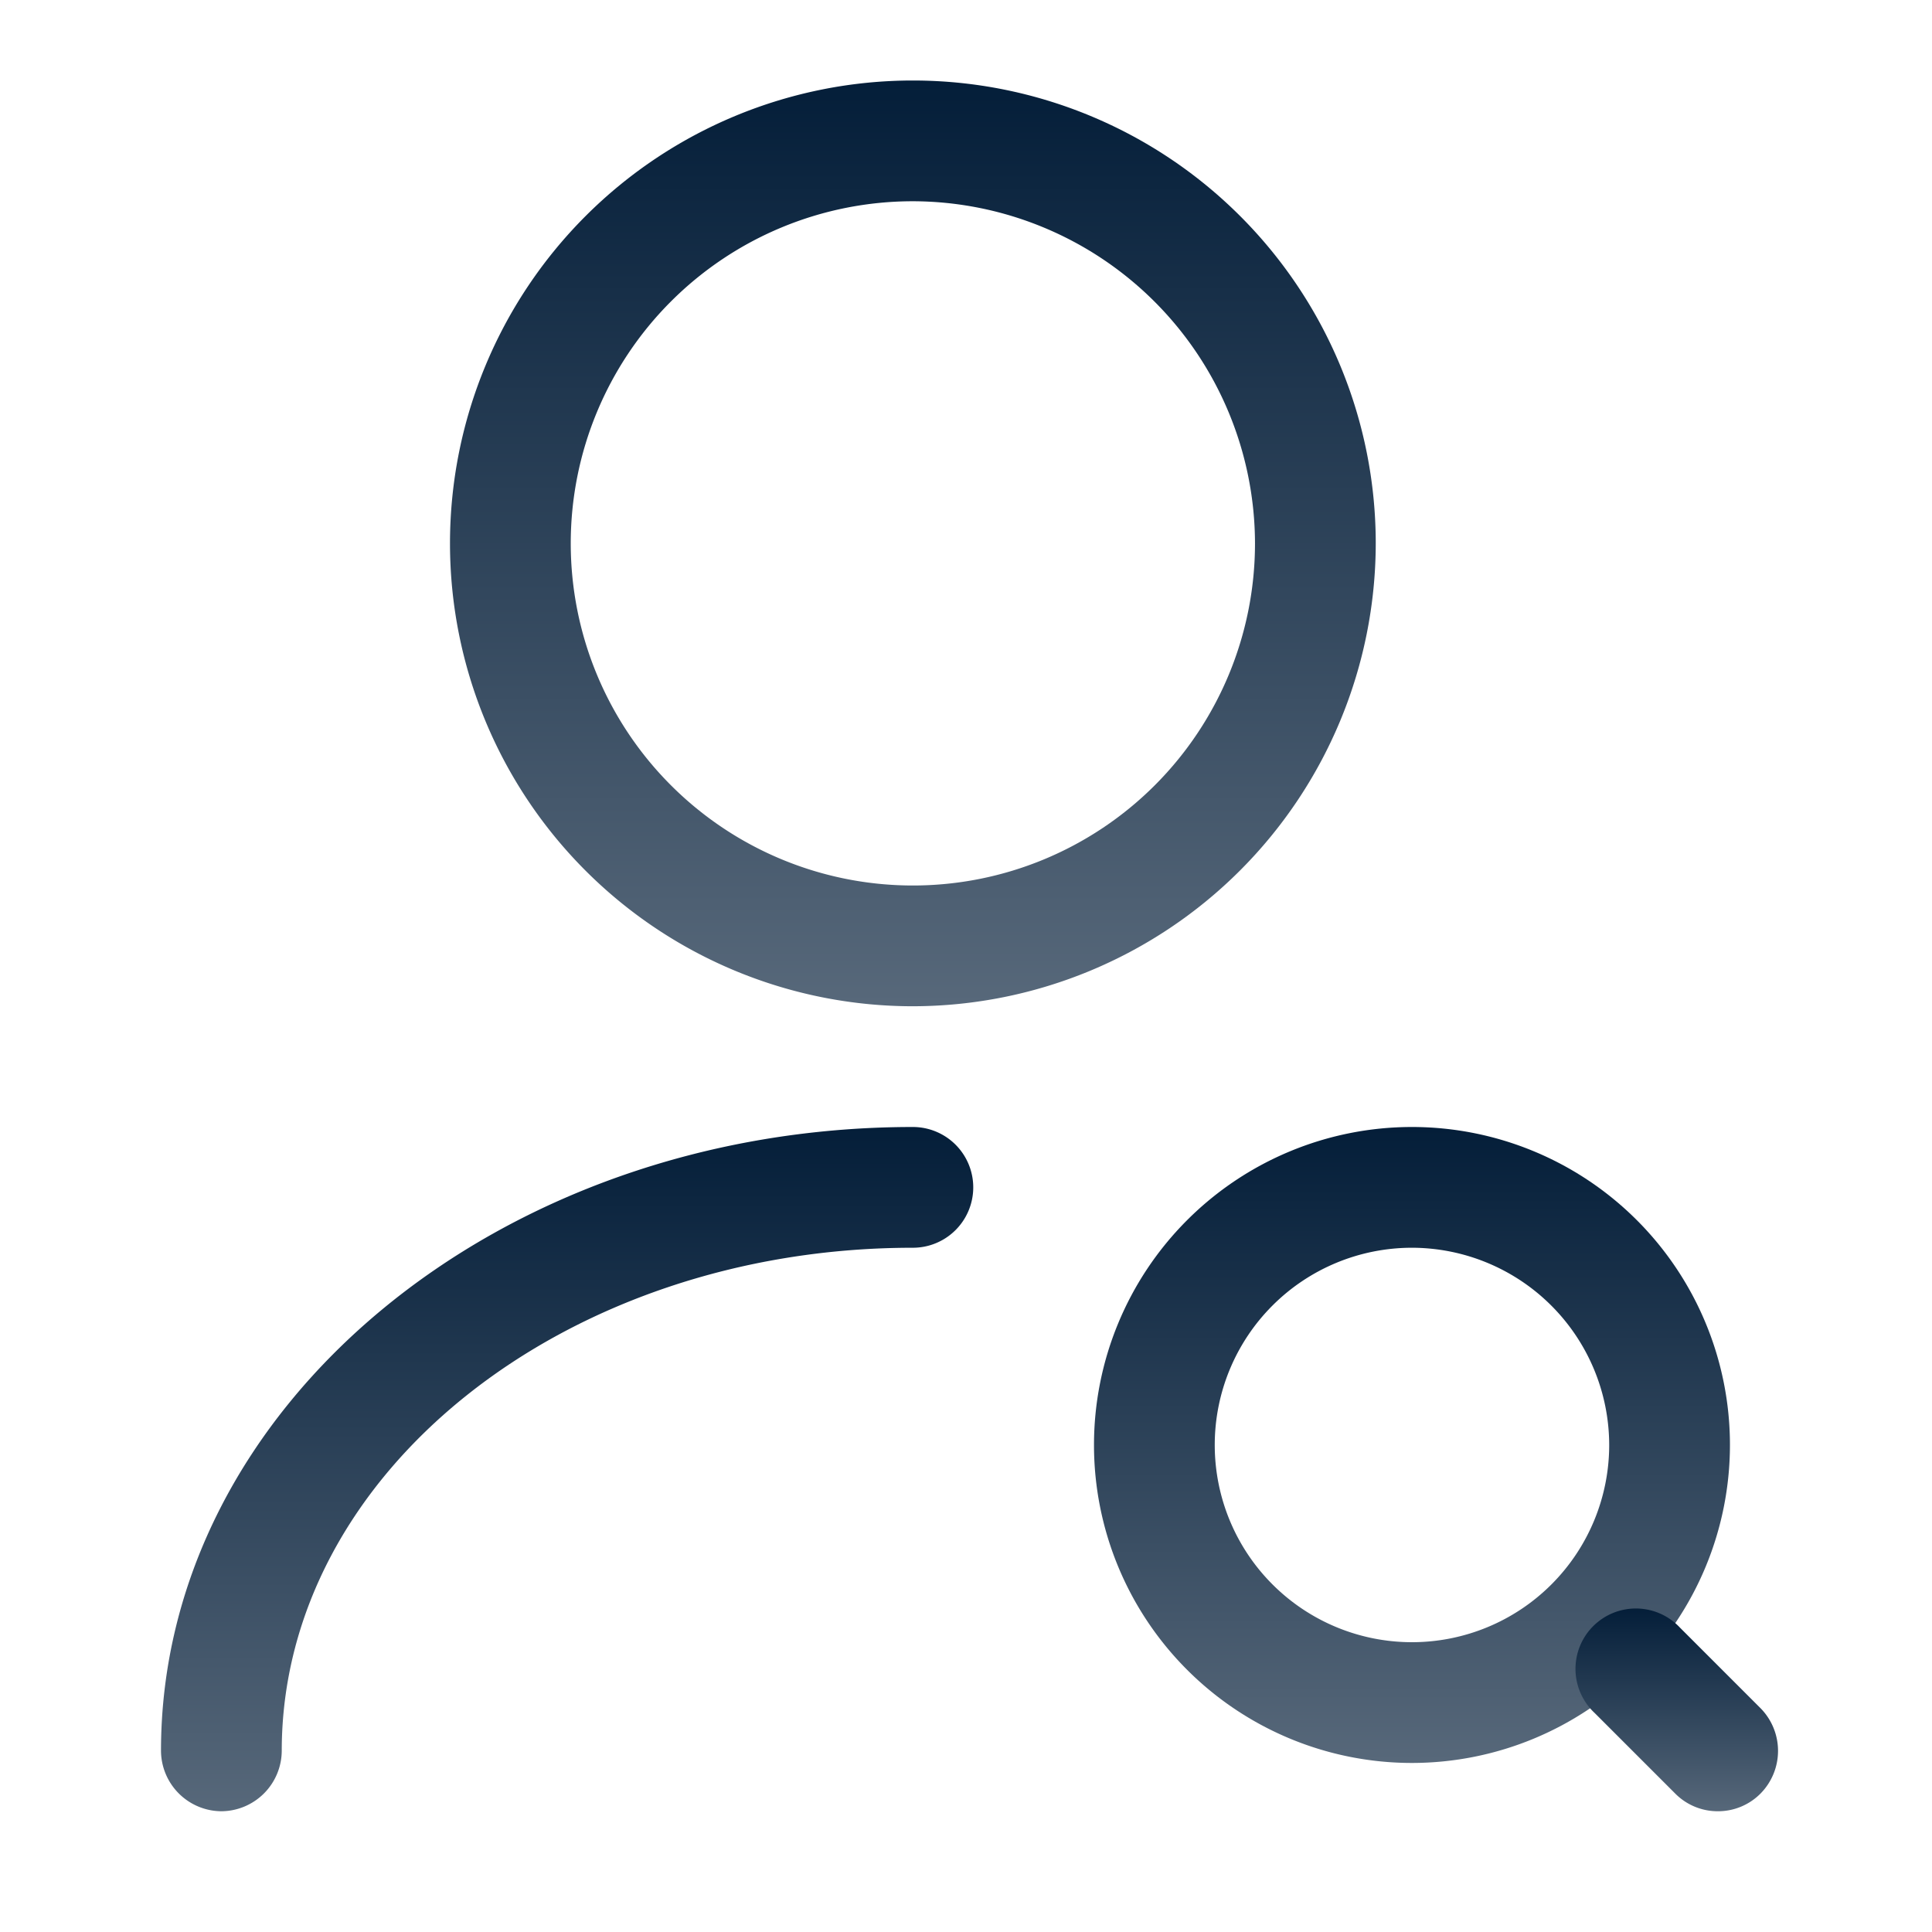 <svg xmlns="http://www.w3.org/2000/svg" xmlns:xlink="http://www.w3.org/1999/xlink" width="24" height="24" viewBox="0 0 24 24">
  <defs>
    <linearGradient id="linear-gradient" x1="0.5" x2="0.5" y2="1" gradientUnits="objectBoundingBox">
      <stop offset="0" stop-color="#041e39"/>
      <stop offset="1" stop-color="#57687a"/>
    </linearGradient>
    <clipPath id="clip-path">
      <rect id="Rectangle_6201" data-name="Rectangle 6201" width="24" height="24" transform="translate(3926 -10570)" stroke="#707070" stroke-width="1" fill="url(#linear-gradient)"/>
    </clipPath>
  </defs>
  <g id="Mask_Group_44776" data-name="Mask Group 44776" transform="translate(-3926 10570)" clip-path="url(#clip-path)">
    <g id="Group_47544" data-name="Group 47544" transform="translate(3605.34 -10570.25)">
      <path id="Path_94917" data-name="Path 94917" d="M332,12.75A5.75,5.75,0,1,1,337.75,7,5.757,5.757,0,0,1,332,12.75Zm0-10A4.25,4.25,0,1,0,336.25,7,4.259,4.259,0,0,0,332,2.75Z" fill="url(#linear-gradient)"/>
      <path id="Path_94918" data-name="Path 94918" d="M323.41,22.75a.755.755,0,0,1-.75-.75c0-4.27,4.19-7.75,9.34-7.75a.75.75,0,0,1,0,1.5c-4.32,0-7.84,2.8-7.84,6.25A.755.755,0,0,1,323.41,22.75Z" fill="url(#linear-gradient)"/>
      <path id="Path_94919" data-name="Path 94919" d="M338.2,22.15a3.95,3.95,0,1,1,3.95-3.95A3.952,3.952,0,0,1,338.2,22.15Zm0-6.4a2.45,2.45,0,1,0,2.45,2.45A2.454,2.454,0,0,0,338.2,15.75Z" fill="url(#linear-gradient)"/>
      <path id="Path_94920" data-name="Path 94920" d="M342,22.75a.742.742,0,0,1-.53-.22l-1-1a.75.75,0,1,1,1.06-1.06l1,1a.755.755,0,0,1,0,1.06A.742.742,0,0,1,342,22.75Z" fill="url(#linear-gradient)"/>
    </g>
  </g>
</svg>
